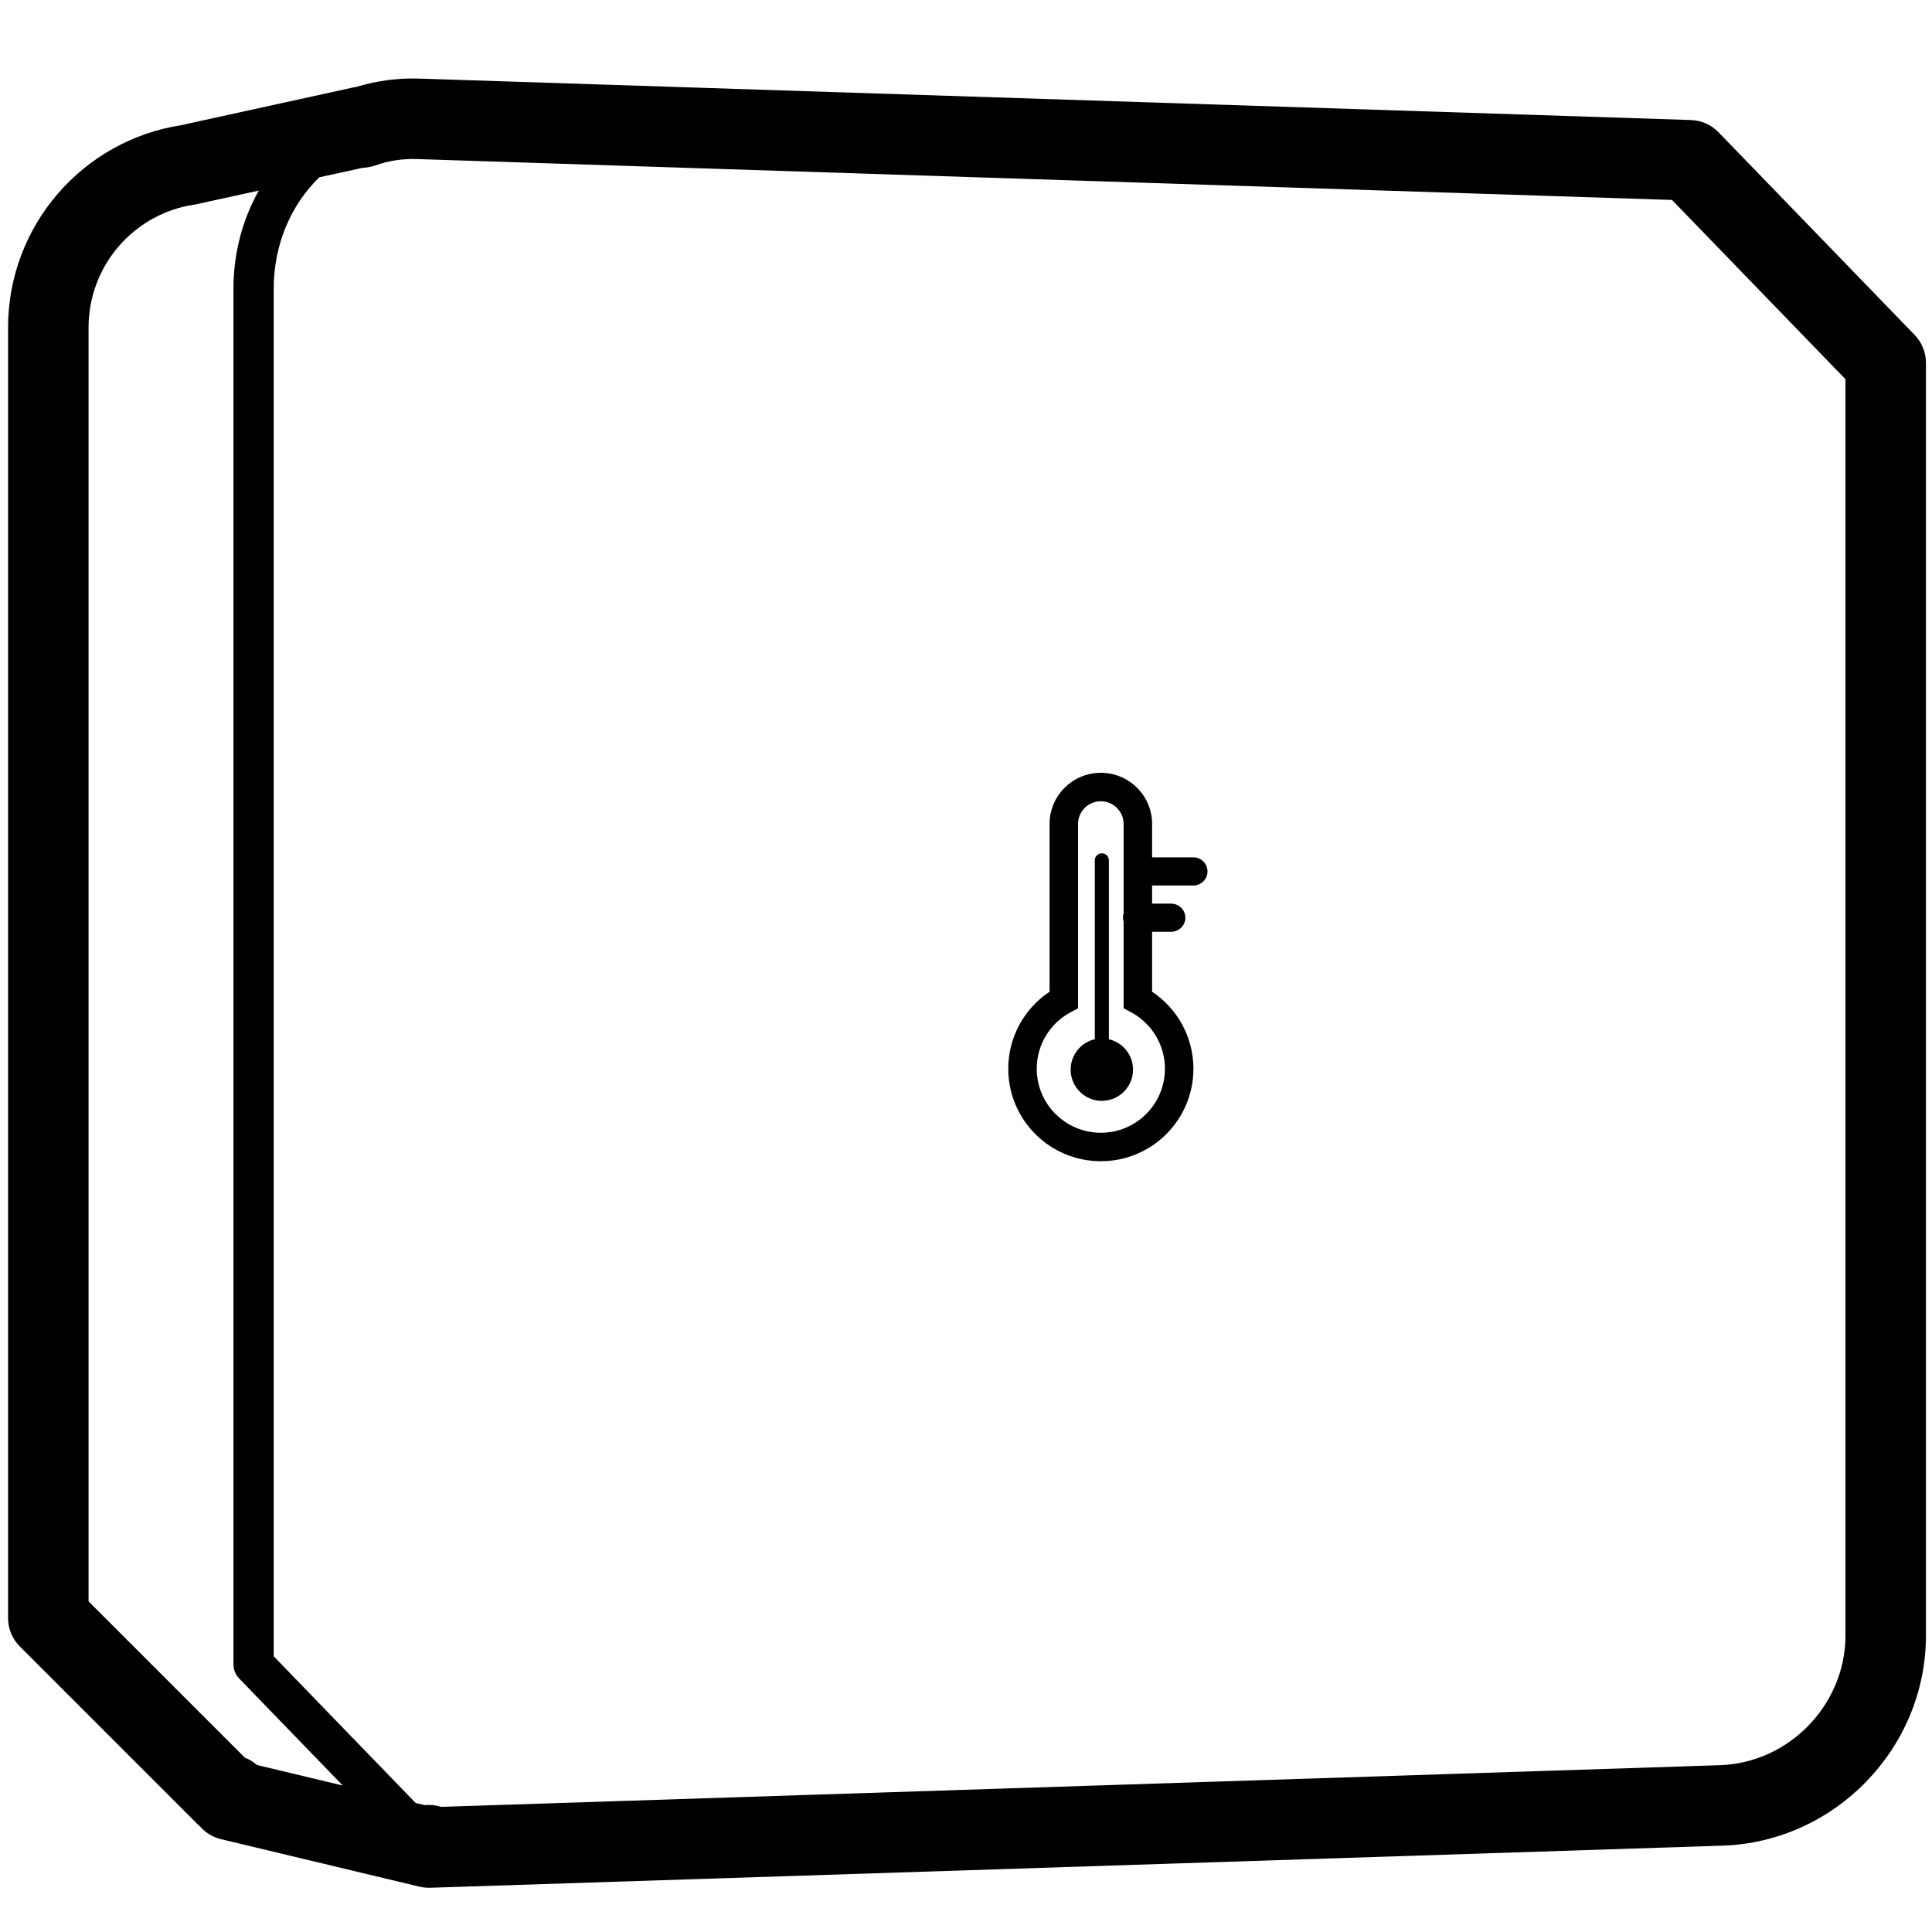 <svg height="960" viewBox="0 0 960 960" width="960" xmlns="http://www.w3.org/2000/svg"><path d="m208.38 39.052 631.826 20.591c5.19.169 10.11 2.35 13.721 6.081l97.446 100.697c3.61 3.73 5.628 8.717 5.628 13.908v632.316c0 55.964-45.152 102.622-101.077 104.445l-641.256 20.899c-.282.009-.564.021-.845.01l-.089-.002-.047.003c-1.621.052-3.282-.094-4.955-.461l-.386-.089-98.511-23.575c-4.187-1.002-7.807-3.282-10.478-6.374l-.056-.066-.128-.105c-.336-.282-.664-.575-.983-.88l-.316-.309-88.016-88.017c-3.751-3.751-5.858-8.838-5.858-14.142v-641.254c0-50.521 37.045-93.175 86.535-100.599l-.735.115 85.674-18.781c.488-.107.974-.195 1.459-.265l.224-.03.504-.154c9.867-2.954 20.202-4.305 30.719-3.963zm-21.912 43.154c-2.038.724-4.094 1.098-6.112 1.161l-.119.003-21.589 4.732c-13.926 13.53-22.648 33.175-22.648 55.395v679.503l70.533 72.887 4.517 1.082.308-.031c2.466-.218 4.988.017 7.432.763l.378.12 635.452-20.709c34.007-1.108 61.819-29.508 62.38-63.436v-625.253l-86.189-89.065-623.734-20.327c-7.146-.233-14.077.854-20.609 3.175zm-57.851 12.476-30.833 6.762c-.29.064-.582.121-.875.172l-.44.071c-29.979 4.497-52.469 30.392-52.469 61.042v632.969l77.658 77.659.283.113c2.025.824 3.885 1.971 5.517 3.378l.182.159 42.672 10.212-51.498-53.218c-1.805-1.865-2.814-4.359-2.814-6.954v-683.55c0-17.927 4.596-34.61 12.618-48.815zm418.382 289.317c14.071 0 25.477 11.395 25.477 25.451l-.001 16.549h20.461c3.901 0 7.063 3.134 7.063 7s-3.162 7-7.063 7h-20.461v9h9.375c3.948 0 7.149 3.134 7.149 7s-3.201 7-7.149 7h-9.375l.001 29.781.138.092c12.428 8.327 20.212 22.299 20.382 37.662l.003.513c0 25.379-20.595 45.952-46 45.952s-46-20.574-46-45.952c0-15.565 7.819-29.756 20.385-38.176l.138-.091v-83.33c0-13.915 11.179-25.222 25.056-25.447zm0 14.139c-6.254 0-11.323 5.064-11.323 11.311l.001 87.324 0 4.227-3.727 2.001c-10.263 5.51-16.797 16.198-16.797 28.045 0 17.57 14.258 31.813 31.846 31.813s31.846-14.243 31.846-31.813c0-11.847-6.534-22.535-16.796-28.045l-3.727-2.001-0-42.915c-.21-.659-.323-1.36-.323-2.086s.113-1.427.323-2.086l0-44.463c0-6.247-5.07-11.311-11.323-11.311zm.5 25.861c1.933 0 3.5 1.567 3.5 3.5l.001 88.897c6.874 1.587 11.999 7.747 11.999 15.103 0 8.56-6.94 15.5-15.5 15.5s-15.5-6.94-15.5-15.5c0-7.357 5.125-13.517 12-15.103l-0-88.897c0-1.933 1.567-3.5 3.5-3.5z"/></svg>